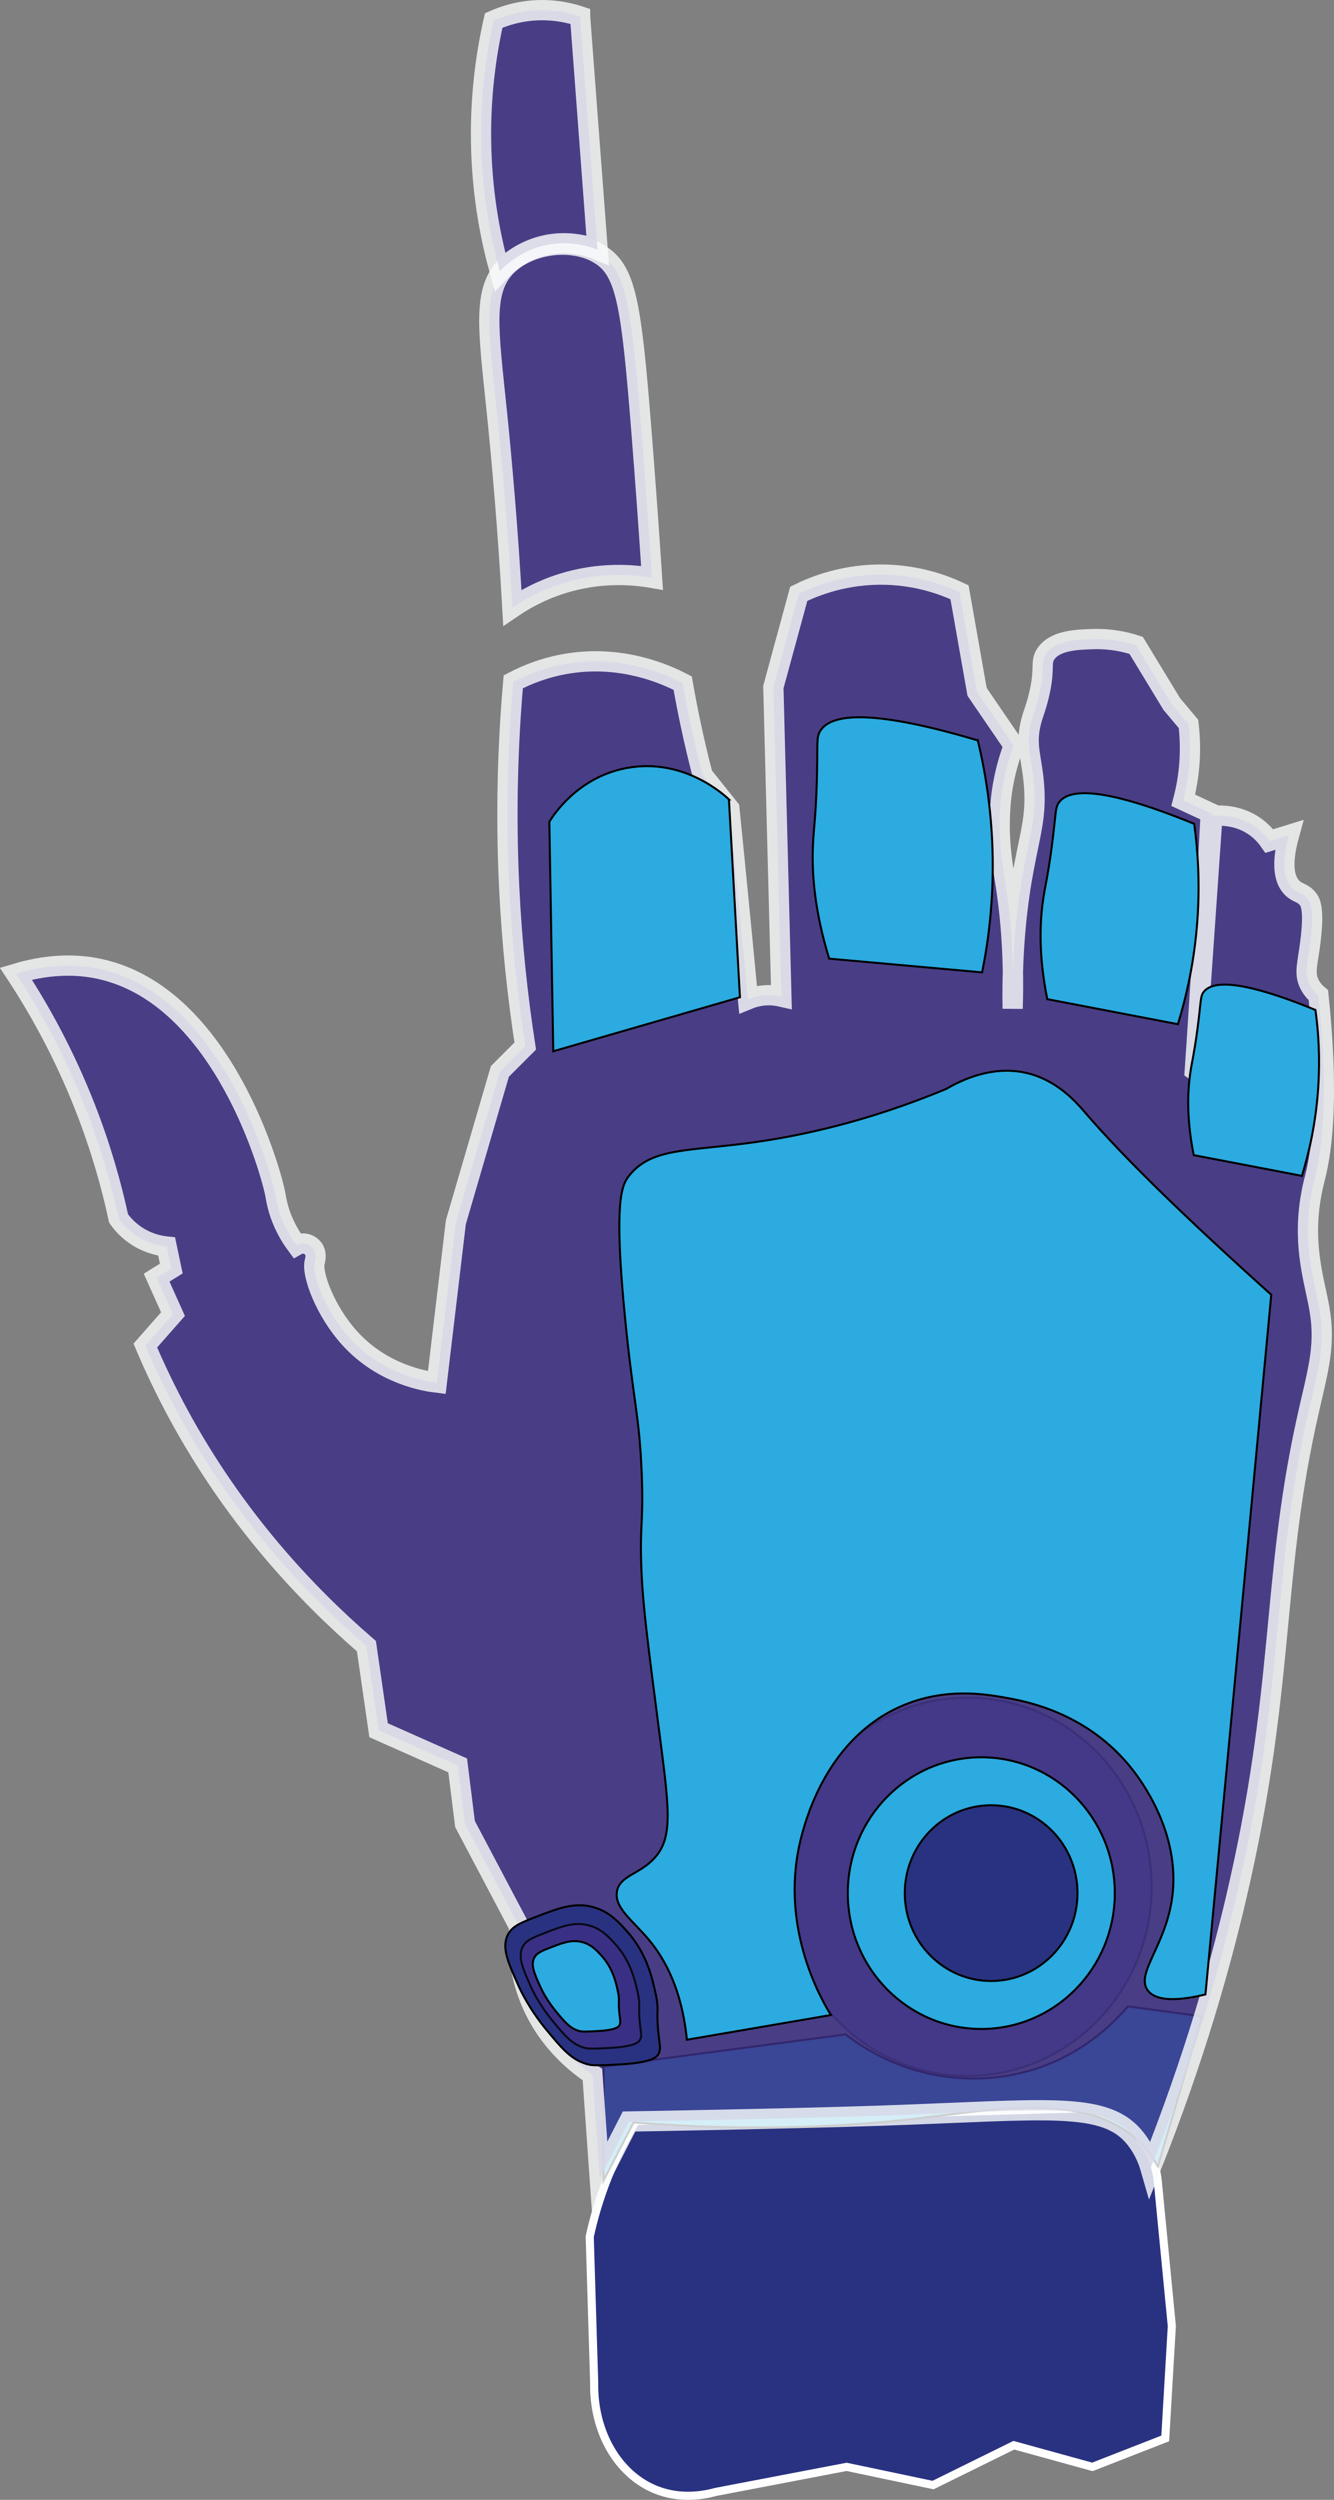 <?xml version="1.0" encoding="UTF-8"?>
<svg id="Capa_2" data-name="Capa 2" xmlns="http://www.w3.org/2000/svg" viewBox="0 0 329.36 617.05">
  <rect x="0" y="0" width="329.36" height="617.05" fill="#808080" stroke="none"/>
  <defs>
    <style>
      .cls-1, .cls-2, .cls-3, .cls-4, .cls-5, .cls-6, .cls-7 {
        stroke-miterlimit: 10;
      }

      .cls-1, .cls-2, .cls-4, .cls-5, .cls-6 {
        stroke: #000;
        stroke-width: .5px;
      }

      .cls-1, .cls-3 {
        fill: #293281;
      }

      .cls-2 {
        fill: #2babe0;
      }

      .cls-3 {
        stroke: #fff;
        stroke-width: 2px;
      }

      .cls-4 {
        fill: #47519e;
        opacity: .57;
      }

      .cls-5, .cls-7 {
        fill: #3d3086;
        opacity: .82;
      }

      .cls-6 {
        fill: none;
      }

      .cls-7 {
        stroke: #fafcfc;
        stroke-width: 5px;
      }
    </style>
  </defs>
  <g id="Capa_1-2" data-name="Capa 1">
    <g>
      <path class="cls-3" d="m269.69,608.91c-6.46-1.78-12.92-3.56-19.38-5.34-6.65,3.28-13.29,6.55-19.94,9.83-7.11-1.5-14.23-3-21.34-4.49-10.76,2.06-21.53,4.12-32.29,6.18-2.82.78-8.7,1.94-14.88-.56-9.3-3.77-15.4-14.26-15.16-26.4-.37-12.01-.73-24.03-1.1-36.04.92-4.26,2.32-9.25,4.47-14.65,2.19-5.49,4.64-10.14,6.94-13.91,35.67-1.01,71.33-2.01,107-3.02,11-1.07,20.78,6.99,21.85,17.99l3.46,35.68c-.54,9.24-1.09,18.47-1.63,27.71-5.99,2.34-11.98,4.68-17.97,7.02Z"/>
      <path class="cls-2" d="m285.86,534.75c-.76-1.4-2.01-3.4-3.95-5.43-12.58-13.19-35.78-8.7-55.33-6.42-16.97,1.98-40.51,3.38-70.15.99-2.47,4.78-4.94,9.55-7.41,14.33,0-9.39,0-18.77,0-28.16,19.93-2.63,39.85-5.27,59.78-7.9,3.56,2.77,10.07,7.12,19.27,9.39,5.26,1.3,17.24,3.35,30.63-1.98,10.22-4.07,16.62-10.6,19.76-14.33,6.09.82,12.19,1.65,18.28,2.47-3.62,12.35-7.25,24.7-10.87,37.05Z"/>
      <ellipse class="cls-4" cx="238.9" cy="465.72" rx="45.45" ry="46.69"/>
      <path class="cls-7" d="m294.99,264.21c1.46-21.1,2.93-42.21,4.39-63.31-2.41-1.12-4.82-2.24-7.24-3.36.68-2.6,1.31-5.82,1.55-9.56.23-3.57.05-6.72-.26-9.3-1.38-1.64-2.76-3.27-4.13-4.91-2.93-4.82-5.86-9.65-8.79-14.47-2.31-.76-6.01-1.69-10.59-1.55-4.11.13-9.38.29-11.69,3.63-1.4,2.03-.24,3.31-1.45,9.04-.82,3.89-1.56,5.29-2.17,7.59-1.6,6.11.25,9.11.72,16.27.47,7.2-.82,10.88-2.53,19.89-1.5,7.88-3.02,19.43-2.78,34.79.43-13.88-.71-24.52-1.92-31.89-.67-4.13-1.73-10.23-1.08-18.44.27-3.49,1.03-8.55,3.28-14.6-3.02-4.42-6.04-8.84-9.06-13.25-1.45-8.2-2.89-16.4-4.34-24.59-3.63-1.71-9.93-4.1-18.08-4.34-10.11-.3-17.82,2.85-21.61,4.72-2.09,7.68-4.18,15.35-6.27,23.03.66,25.47,1.32,50.94,1.98,76.41-.96-.22-2.32-.43-3.95-.33-1.84.12-3.31.59-4.28.99-1.07-11.31-2.17-22.62-3.29-33.92-.44-4.39-.87-8.78-1.32-13.17-2.2-2.74-4.39-5.49-6.59-8.23-1.04-3.99-2.04-8.17-2.96-12.52-.74-3.49-1.4-6.9-1.98-10.21-4.23-2.2-14.59-6.83-27.67-4.94-6,.87-10.79,2.85-14.16,4.61-1.32,15.07-1.91,32.22-.99,51.05.69,14.08,2.13,27.09,3.95,38.86l-6.26,6.26c-3.62,12.41-7.25,24.81-10.87,37.22-1.57,13.2-3.14,26.4-4.71,39.6-2.89-.35-13.28-1.98-21.41-10.87-6.13-6.71-9.52-15.95-8.73-18.94.08-.3.52-1.74-.16-2.96-.63-1.14-1.88-1.46-1.98-1.48-1.17-.28-2.1.21-2.31.33-1.69-2.28-3.53-5.4-4.61-9.39-.4-1.48-.57-2.6-.61-2.84-.73-4.59-12.61-49.22-43.36-55.95-4.33-.95-11.39-1.66-20.75,1.15,5.66,8.6,11.87,19.65,17.13,33.1,3.9,9.97,6.49,19.25,8.23,27.34.82,1.16,2.38,3.06,4.94,4.61,2.81,1.7,5.46,2.16,6.92,2.31.38,1.81.77,3.62,1.15,5.43-1.21.75-2.41,1.5-3.62,2.25,1.35,3,2.69,6,4.04,9-2.28,2.59-4.55,5.18-6.83,7.76,2.31,5.44,4.98,11.05,8.07,16.77,13.82,25.54,31.24,44.24,46.52,57.43,1,6.92,2,13.84,3,20.75,6.51,2.89,13.02,5.79,19.53,8.68.6,4.82,1.21,9.64,1.81,14.47,4.46,8.44,8.92,16.88,13.38,25.32-.31,3.7-.3,9.79,2.17,16.64,4.18,11.58,12.68,17.77,15.91,19.89.6,8.56,1.21,17.12,1.81,25.68,2.41-4.7,4.82-9.4,7.23-14.1,4.45-.07,11.1-.19,19.17-.36,15.52-.32,29.43-.62,43.04-1.08,41.55-1.43,55.46-3.77,62.93,5.79,2.05,2.63,3.07,5.32,3.62,7.23,11.01-27.57,17.31-50.6,20.98-66.18,12.17-51.65,8.81-77.92,17.35-117.45,2.78-12.85,5.02-18.81,3.38-28.46-1.14-6.69-4.12-15.09-2.25-27.05.41-2.62.9-4.47,1.13-5.35,2.01-7.94,3.34-21.27.85-45.09-.67-.55-1.6-1.47-2.25-2.82-1.3-2.68-.42-4.82.28-10.43,1-8-.03-9.72-.56-10.43-1.28-1.7-2.54-1.42-3.95-2.82-1.71-1.7-2.92-5.2-.76-13.07-1.62.5-3.25,1.01-4.87,1.51-.77-1.1-1.94-2.47-3.66-3.66-4.43-3.07-9.27-2.69-10.85-2.5-.31,5.6-.7,13.31-1.29,22.48-.86,13.44-1.72,26.87-2.58,40.31Z"/>
      <path class="cls-7" d="m148.02,62.76c-6.72-4.08-17.15-2.66-22.7,2.65-6.36,6.09-4.75,15.79-2.65,36.26,1.19,11.61,2.68,28.1,3.83,48.34,2.91-1.98,6.95-4.26,12.09-5.9,9.5-3.02,17.8-2.27,22.4-1.47-.75-11.39-1.62-23.6-2.65-36.55-2.48-31.16-3.75-39.34-10.32-43.33Z"/>
      <path class="cls-7" d="m143.22,4.03c-2.24-.75-5.67-1.6-9.9-1.52-5.11.09-9.1,1.51-11.43,2.54-1.86,8.22-3.52,19.35-3.05,32.51.42,11.84,2.45,21.85,4.57,29.46,1.32-1.43,4.86-4.9,10.67-6.35,6.47-1.61,11.72.3,13.46,1.02-.06-.74-1.01-13.59-2.03-27.17-1.14-15.24-2.22-29.54-2.29-30.48Z"/>
      <path class="cls-2" d="m297.59,492.31c-5.09,1.22-11.85,2.19-14.22-1.02-3.11-4.2,4.61-11.13,6.1-23.37,1.89-15.56-7.68-28.38-10.16-31.49-10.72-13.44-25.42-16.35-30.48-17.27-5.15-.94-15.43-2.81-26.41,2.03-17.9,7.88-23.2,27.2-24.38,31.49-6.15,22.39,4.84,41.03,7.11,44.7-11.85,2.03-23.7,4.06-35.56,6.1-1.21-12.31-5.38-19.77-9.14-24.38-4.06-4.97-8.81-8.07-8.13-12.19.65-3.92,5.46-4.21,9.14-8.13,4.96-5.27,3.72-12.67,1.02-33.53-2.45-18.93-3.69-28.55-4.06-36.57-.6-12.86.56-12.22,0-25.4-.61-14.25-2.06-17.36-4.06-37.59-2.9-29.34-.87-33.22,1.02-35.56,5.56-6.89,14.37-5.9,30.48-8.13,11.62-1.61,28.1-5.04,47.75-13.21,4.14-2.41,11.35-5.69,19.3-4.06,8.04,1.65,12.97,7.52,15.24,10.16,9.36,10.86,24.05,25.22,45.72,44.7-5.42,57.57-10.84,115.14-16.25,172.7Z"/>
      <path class="cls-2" d="m179.98,197.34c-.97-.94-11.09-10.41-25.25-7.77-12.13,2.26-18.15,11.72-19.1,13.27.32,18.88.65,37.77.97,56.65,15.36-4.44,30.73-8.89,46.09-13.33-.91-16.27-1.81-32.55-2.72-48.82Z"/>
      <path class="cls-2" d="m241.41,182.76c-28.41-8.45-36.62-6-38.9-2.34-1.07,1.72-.54,3.22-.86,13.18-.28,8.52-.79,11.14-.95,15.37-.25,6.26.28,15.49,4.02,27.66,12.59,1.13,25.17,2.26,37.76,3.39,1.62-8.01,2.95-18.4,2.56-30.5-.34-10.49-1.88-19.54-3.62-26.77Z"/>
      <path class="cls-2" d="m294.85,203.36c-23.77-9.73-31.05-8.34-33.33-5.38-1.07,1.39-.74,2.73-1.88,11.29-.98,7.32-1.64,9.54-2.15,13.17-.75,5.38-1.1,13.38,1.08,24.19,10.75,2.06,21.5,4.12,32.25,6.18,2.09-6.77,4.13-15.61,4.84-26.07.61-9.07.07-17.01-.81-23.38Z"/>
      <path class="cls-2" d="m324.78,249.3c-19.68-8.06-25.71-6.9-27.6-4.45-.88,1.15-.61,2.26-1.56,9.35-.81,6.06-1.36,7.9-1.78,10.9-.62,4.45-.91,11.08.89,20.03,8.9,1.71,17.8,3.41,26.71,5.12,1.73-5.6,3.42-12.92,4.01-21.59.51-7.51.06-14.08-.67-19.36Z"/>
      <ellipse class="cls-2" cx="242.28" cy="467.29" rx="32.96" ry="33.53"/>
      <line class="cls-6" x1="251.32" y1="465.72" x2="246.34" y2="459.06"/>
      <ellipse class="cls-1" cx="244.71" cy="467.29" rx="21.32" ry="21.69"/>
      <path class="cls-1" d="m145.16,509.56c-4.03-1.05-6.35-3.84-10.11-8.37-4.38-5.27-6.5-9.86-7.08-11.14-2.53-5.65-4.2-9.37-2.56-12.54,1.11-2.14,3.29-2.97,7.67-4.65,4.8-1.84,8.86-3.39,13.47-2.09,3.83,1.08,6.1,3.57,8.13,5.81,5.01,5.5,6.36,11.72,7.2,15.56,1.04,4.77-.15,3.59.93,11.85.15,1.13.29,2.07-.23,3.02-.41.75-1.62,2.19-10.19,2.6-3.99.19-5.98.29-7.24-.04Z"/>
      <path class="cls-5" d="m144.43,505.51c-3.14-.82-4.94-2.99-7.87-6.52-3.41-4.11-5.07-7.68-5.51-8.68-1.97-4.4-3.27-7.3-1.99-9.77.86-1.66,2.57-2.31,5.97-3.62,3.74-1.43,6.9-2.64,10.49-1.63,2.98.84,4.75,2.78,6.33,4.52,3.9,4.28,4.96,9.13,5.61,12.12.81,3.72-.12,2.8.72,9.23.12.88.23,1.61-.18,2.35-.32.58-1.26,1.7-7.93,2.02-3.11.15-4.66.22-5.64-.03Z"/>
      <path class="cls-2" d="m143.08,501.34c-2.28-.59-3.59-2.17-5.72-4.73-2.47-2.98-3.68-5.58-4-6.3-1.43-3.19-2.38-5.3-1.44-7.09.63-1.21,1.86-1.68,4.33-2.63,2.71-1.04,5.01-1.92,7.62-1.18,2.16.61,3.45,2.02,4.6,3.28,2.83,3.11,3.6,6.63,4.07,8.8.59,2.7-.09,2.03.53,6.7.08.64.16,1.17-.13,1.71-.23.42-.92,1.24-5.76,1.47-2.26.11-3.38.16-4.09-.02Z"/>
    </g>
  </g>
</svg>